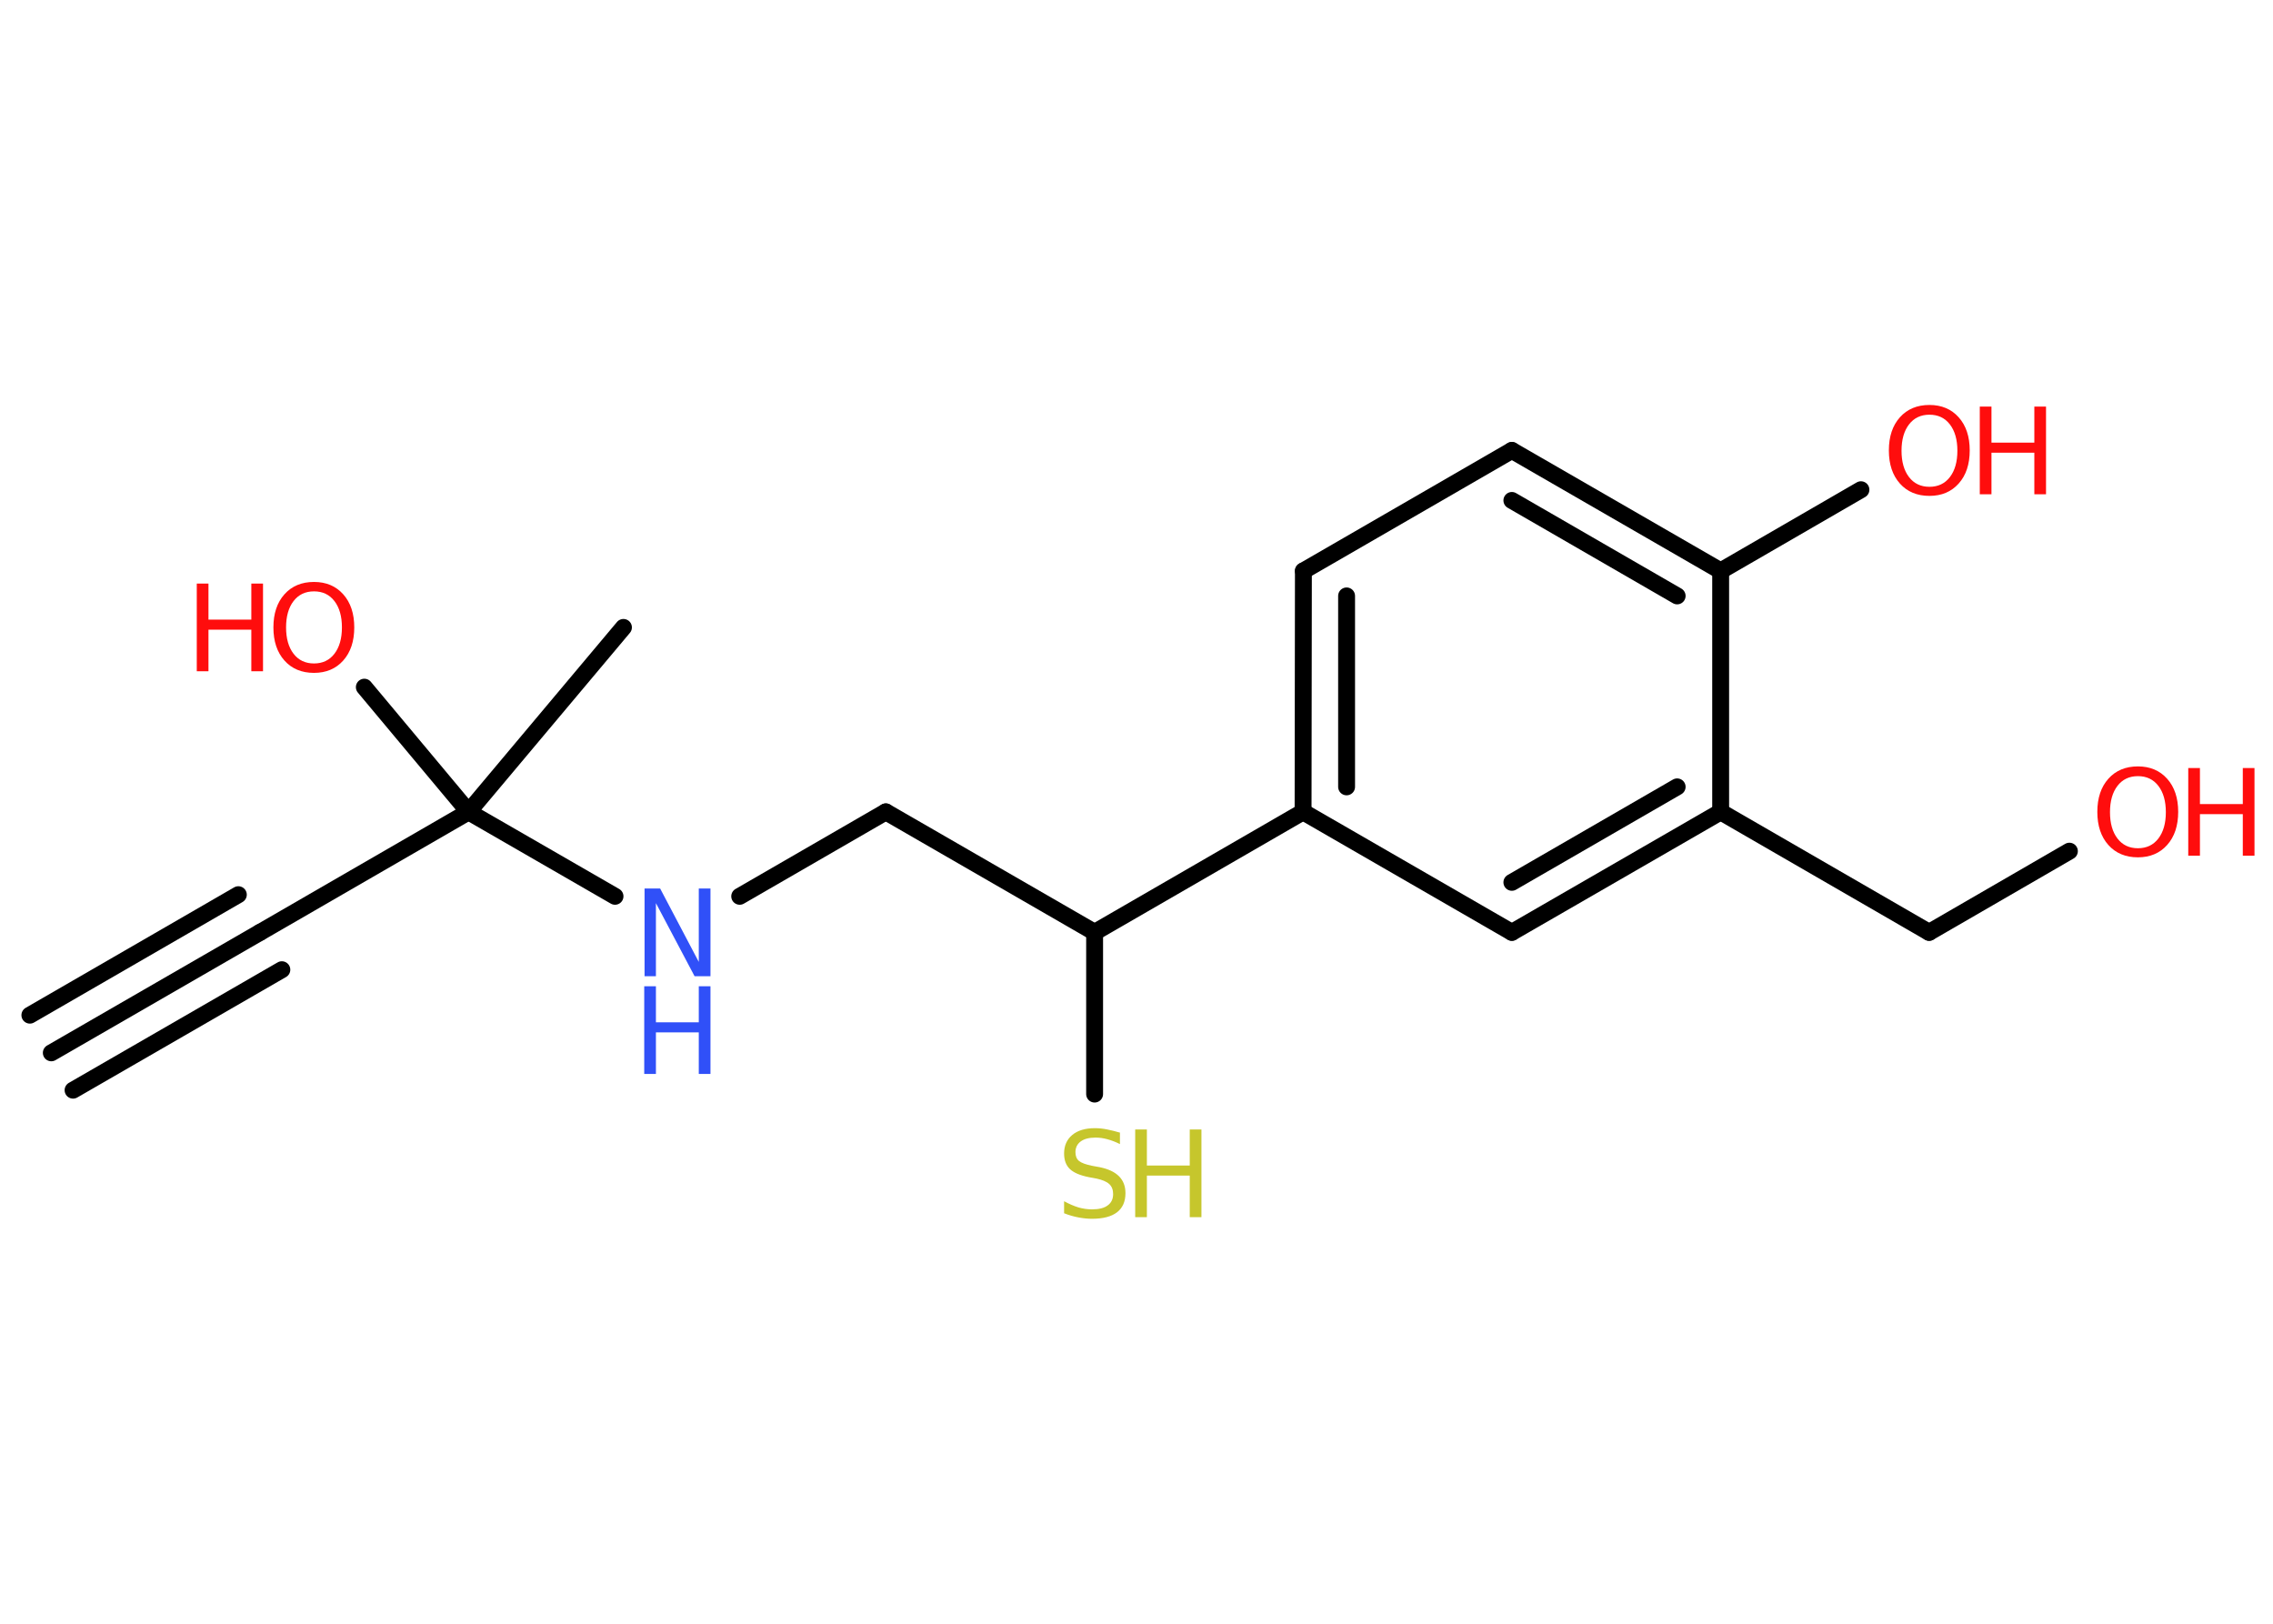 <?xml version='1.0' encoding='UTF-8'?>
<!DOCTYPE svg PUBLIC "-//W3C//DTD SVG 1.1//EN" "http://www.w3.org/Graphics/SVG/1.1/DTD/svg11.dtd">
<svg version='1.2' xmlns='http://www.w3.org/2000/svg' xmlns:xlink='http://www.w3.org/1999/xlink' width='70.0mm' height='50.0mm' viewBox='0 0 70.0 50.0'>
  <desc>Generated by the Chemistry Development Kit (http://github.com/cdk)</desc>
  <g stroke-linecap='round' stroke-linejoin='round' stroke='#000000' stroke-width='.52' fill='#FF0D0D'>
    <rect x='.0' y='.0' width='70.0' height='50.0' fill='#FFFFFF' stroke='none'/>
    <g id='mol1' class='mol'>
      <g id='mol1bnd1' class='bond'>
        <line x1='1.58' y1='32.42' x2='8.01' y2='28.71'/>
        <line x1='.92' y1='31.26' x2='7.34' y2='27.55'/>
        <line x1='2.25' y1='33.57' x2='8.68' y2='29.86'/>
      </g>
      <line id='mol1bnd2' class='bond' x1='8.01' y1='28.71' x2='14.43' y2='25.0'/>
      <line id='mol1bnd3' class='bond' x1='14.43' y1='25.0' x2='19.2' y2='19.32'/>
      <line id='mol1bnd4' class='bond' x1='14.43' y1='25.0' x2='11.22' y2='21.16'/>
      <line id='mol1bnd5' class='bond' x1='14.43' y1='25.0' x2='18.94' y2='27.6'/>
      <line id='mol1bnd6' class='bond' x1='22.78' y1='27.6' x2='27.28' y2='25.0'/>
      <line id='mol1bnd7' class='bond' x1='27.28' y1='25.0' x2='33.71' y2='28.71'/>
      <line id='mol1bnd8' class='bond' x1='33.71' y1='28.71' x2='33.71' y2='33.69'/>
      <line id='mol1bnd9' class='bond' x1='33.71' y1='28.71' x2='40.13' y2='25.0'/>
      <g id='mol1bnd10' class='bond'>
        <line x1='40.14' y1='17.58' x2='40.13' y2='25.0'/>
        <line x1='41.47' y1='18.35' x2='41.47' y2='24.23'/>
      </g>
      <line id='mol1bnd11' class='bond' x1='40.14' y1='17.58' x2='46.56' y2='13.87'/>
      <g id='mol1bnd12' class='bond'>
        <line x1='52.99' y1='17.58' x2='46.56' y2='13.87'/>
        <line x1='51.65' y1='18.35' x2='46.56' y2='15.41'/>
      </g>
      <line id='mol1bnd13' class='bond' x1='52.99' y1='17.58' x2='57.31' y2='15.08'/>
      <line id='mol1bnd14' class='bond' x1='52.99' y1='17.58' x2='52.99' y2='25.0'/>
      <line id='mol1bnd15' class='bond' x1='52.99' y1='25.0' x2='59.41' y2='28.71'/>
      <line id='mol1bnd16' class='bond' x1='59.41' y1='28.71' x2='63.73' y2='26.21'/>
      <g id='mol1bnd17' class='bond'>
        <line x1='46.56' y1='28.71' x2='52.99' y2='25.0'/>
        <line x1='46.56' y1='27.17' x2='51.65' y2='24.23'/>
      </g>
      <line id='mol1bnd18' class='bond' x1='40.13' y1='25.0' x2='46.56' y2='28.71'/>
      <g id='mol1atm5' class='atom'>
        <path d='M9.67 18.21q-.4 .0 -.63 .3q-.23 .3 -.23 .81q.0 .51 .23 .81q.23 .3 .63 .3q.4 .0 .63 -.3q.23 -.3 .23 -.81q.0 -.51 -.23 -.81q-.23 -.3 -.63 -.3zM9.67 17.92q.56 .0 .9 .38q.34 .38 .34 1.02q.0 .64 -.34 1.02q-.34 .38 -.9 .38q-.57 .0 -.91 -.38q-.34 -.38 -.34 -1.02q.0 -.64 .34 -1.02q.34 -.38 .91 -.38z' stroke='none'/>
        <path d='M6.06 17.97h.36v1.11h1.32v-1.11h.36v2.7h-.36v-1.28h-1.32v1.28h-.36v-2.7z' stroke='none'/>
      </g>
      <g id='mol1atm6' class='atom'>
        <path d='M19.84 27.36h.49l1.19 2.26v-2.26h.36v2.7h-.49l-1.19 -2.25v2.25h-.35v-2.7z' stroke='none' fill='#3050F8'/>
        <path d='M19.84 30.37h.36v1.11h1.32v-1.11h.36v2.7h-.36v-1.28h-1.32v1.28h-.36v-2.7z' stroke='none' fill='#3050F8'/>
      </g>
      <g id='mol1atm9' class='atom'>
        <path d='M34.49 34.87v.36q-.2 -.1 -.39 -.15q-.18 -.05 -.36 -.05q-.3 .0 -.46 .12q-.16 .12 -.16 .33q.0 .18 .11 .27q.11 .09 .41 .15l.22 .04q.4 .08 .6 .28q.2 .2 .2 .52q.0 .39 -.26 .59q-.26 .2 -.77 .2q-.19 .0 -.41 -.04q-.22 -.04 -.45 -.13v-.37q.22 .12 .44 .19q.21 .06 .42 .06q.32 .0 .48 -.12q.17 -.12 .17 -.35q.0 -.2 -.12 -.31q-.12 -.11 -.4 -.17l-.22 -.04q-.41 -.08 -.59 -.25q-.18 -.17 -.18 -.48q.0 -.36 .25 -.57q.25 -.21 .7 -.21q.19 .0 .38 .04q.2 .04 .4 .1z' stroke='none' fill='#C6C62C'/>
        <path d='M34.96 34.78h.36v1.11h1.32v-1.11h.36v2.7h-.36v-1.28h-1.32v1.28h-.36v-2.7z' stroke='none' fill='#C6C62C'/>
      </g>
      <g id='mol1atm14' class='atom'>
        <path d='M59.42 12.77q-.4 .0 -.63 .3q-.23 .3 -.23 .81q.0 .51 .23 .81q.23 .3 .63 .3q.4 .0 .63 -.3q.23 -.3 .23 -.81q.0 -.51 -.23 -.81q-.23 -.3 -.63 -.3zM59.42 12.47q.56 .0 .9 .38q.34 .38 .34 1.02q.0 .64 -.34 1.02q-.34 .38 -.9 .38q-.57 .0 -.91 -.38q-.34 -.38 -.34 -1.02q.0 -.64 .34 -1.02q.34 -.38 .91 -.38z' stroke='none'/>
        <path d='M60.97 12.52h.36v1.11h1.32v-1.11h.36v2.7h-.36v-1.28h-1.32v1.28h-.36v-2.7z' stroke='none'/>
      </g>
      <g id='mol1atm17' class='atom'>
        <path d='M65.84 23.9q-.4 .0 -.63 .3q-.23 .3 -.23 .81q.0 .51 .23 .81q.23 .3 .63 .3q.4 .0 .63 -.3q.23 -.3 .23 -.81q.0 -.51 -.23 -.81q-.23 -.3 -.63 -.3zM65.84 23.6q.56 .0 .9 .38q.34 .38 .34 1.02q.0 .64 -.34 1.02q-.34 .38 -.9 .38q-.57 .0 -.91 -.38q-.34 -.38 -.34 -1.02q.0 -.64 .34 -1.02q.34 -.38 .91 -.38z' stroke='none'/>
        <path d='M67.39 23.65h.36v1.11h1.32v-1.11h.36v2.7h-.36v-1.28h-1.32v1.28h-.36v-2.7z' stroke='none'/>
      </g>
    </g>
  </g>
</svg>
